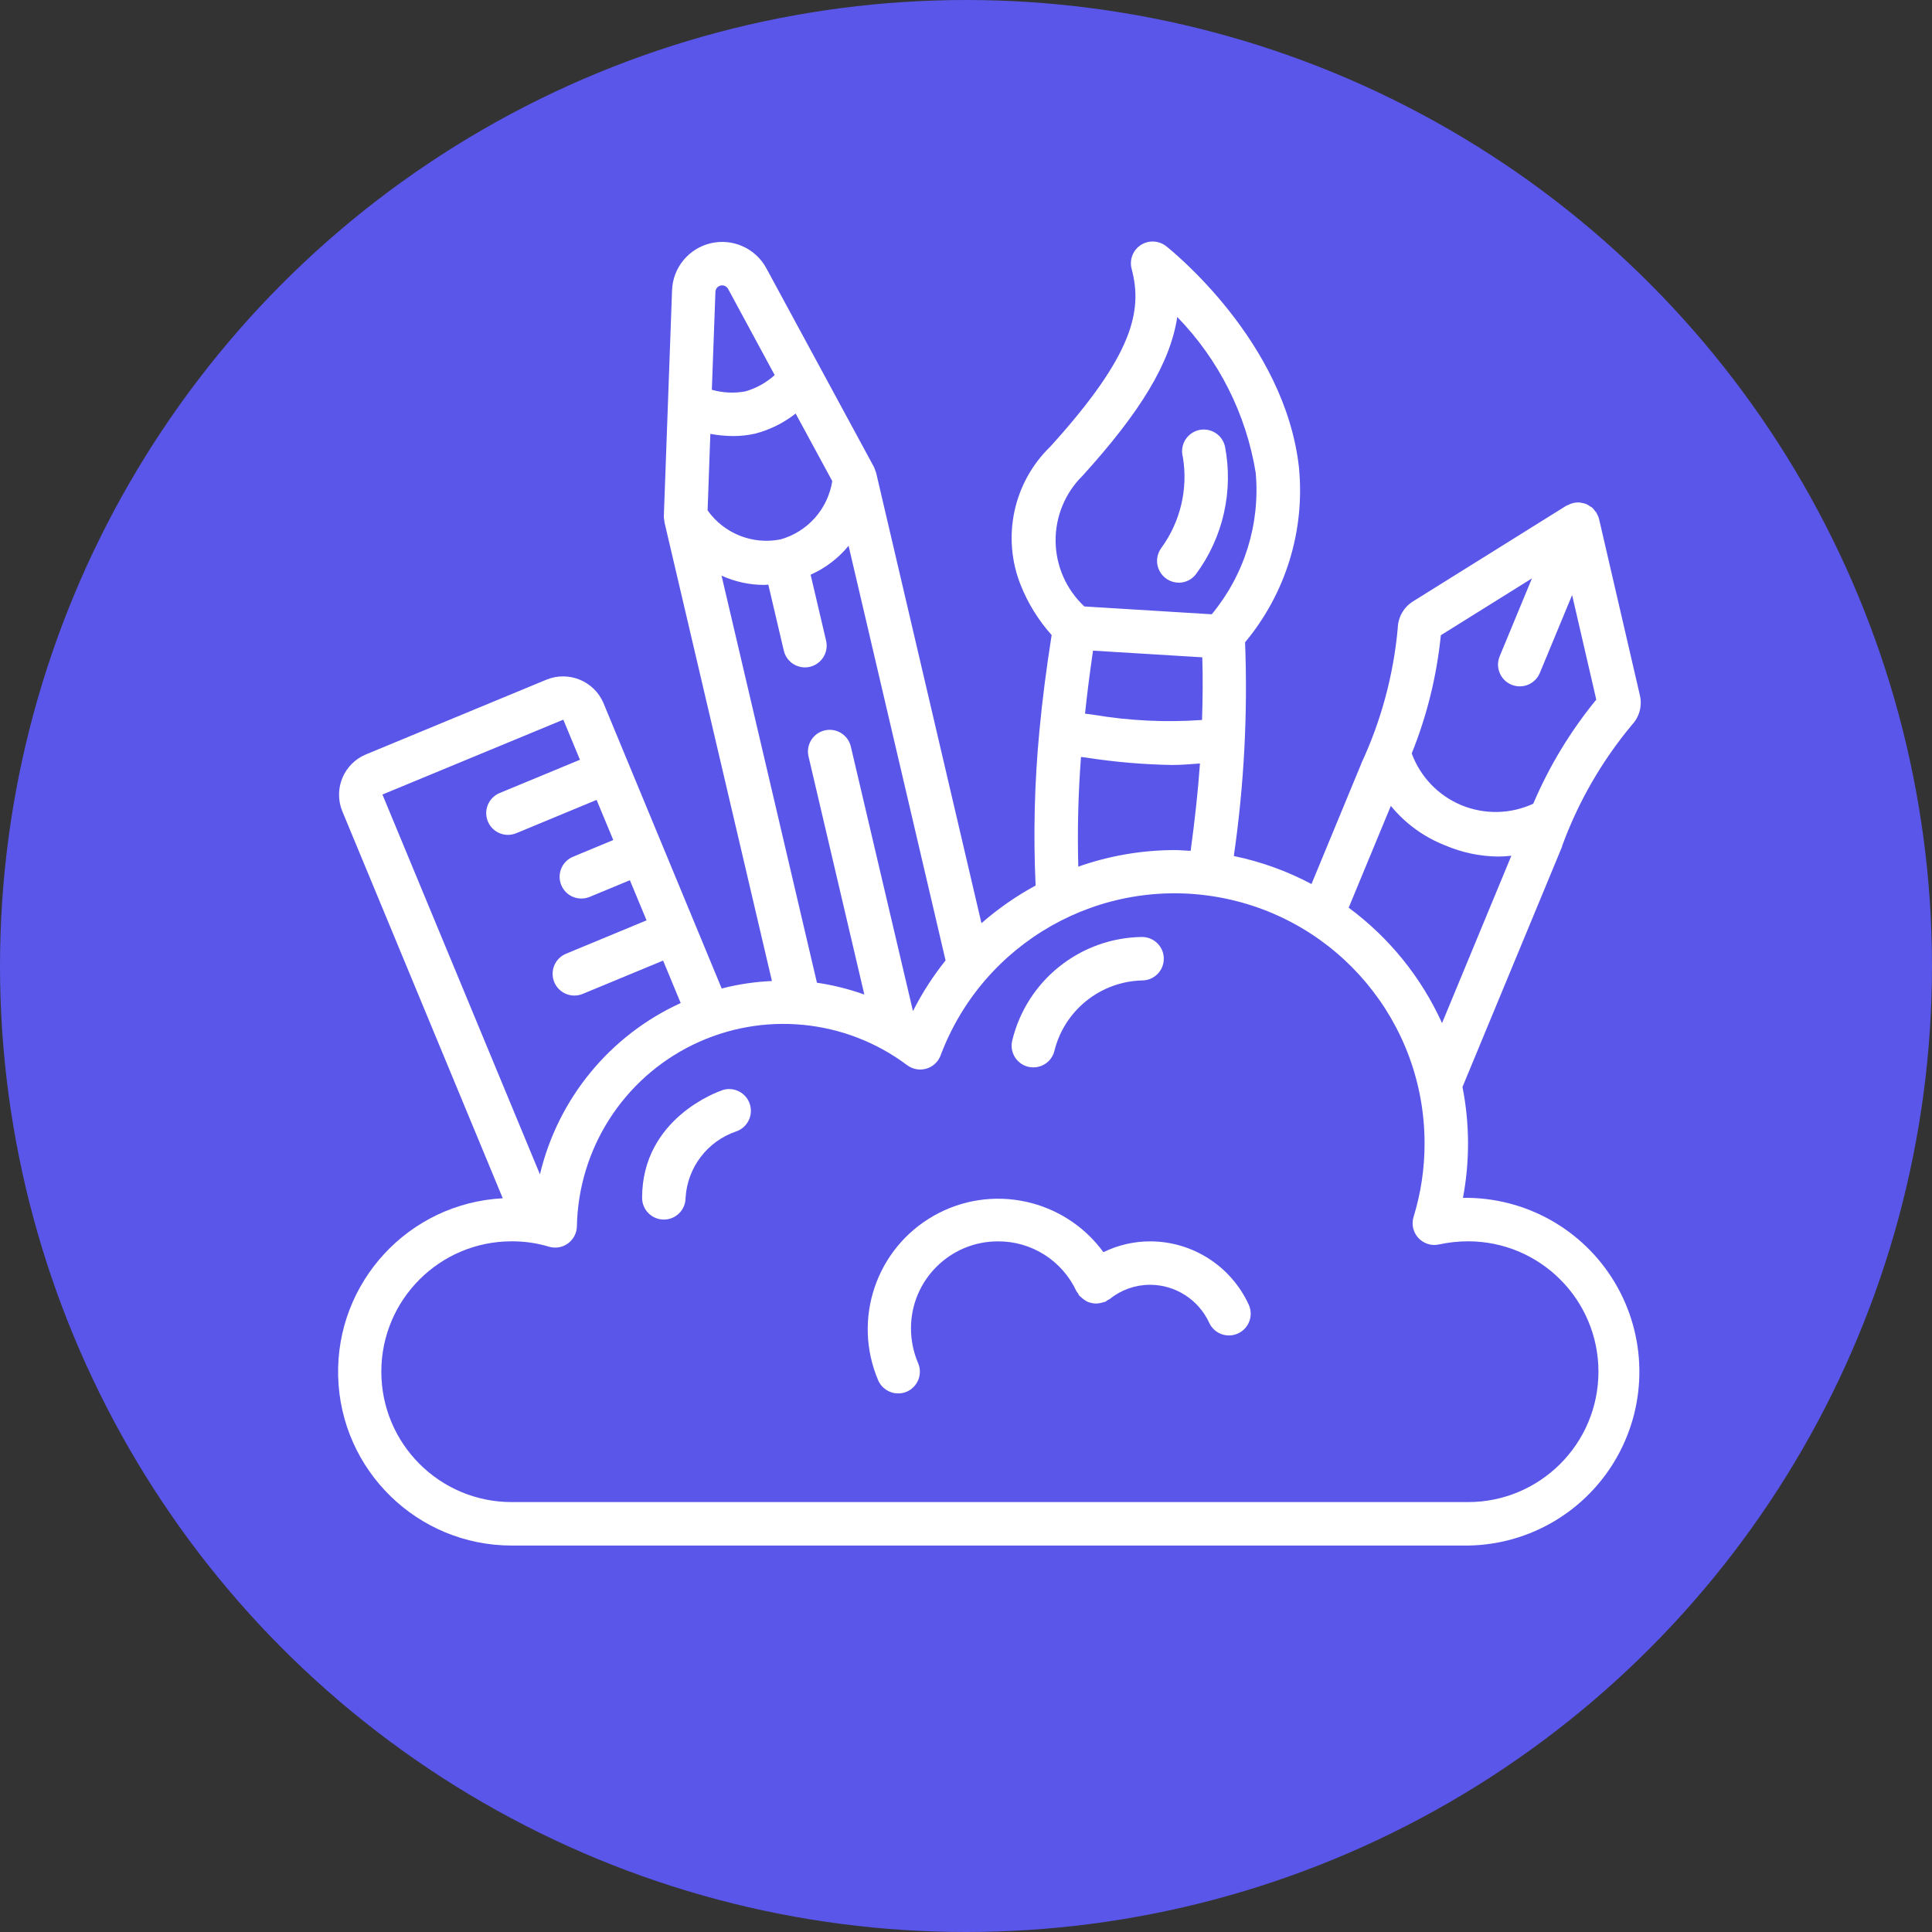 <svg xmlns="http://www.w3.org/2000/svg" width="40" height="40" viewBox="0 0 40 40" fill="none">
<rect x="0" y="0" width="40" height="40" fill="#333333" stroke="none"/>
<circle cx="20" cy="20" r="20" fill="#5956E9"/>
<path d="M30.289 24.8C30.432 24.041 30.429 23.262 30.279 22.505L32.34 17.531C32.34 17.528 32.34 17.524 32.34 17.521C32.673 16.607 33.163 15.757 33.786 15.009C33.941 14.845 34.004 14.615 33.952 14.395L33.107 10.746C33.097 10.707 33.082 10.671 33.062 10.637C33.059 10.63 33.057 10.622 33.054 10.616C33.05 10.609 33.034 10.594 33.025 10.582C33.007 10.555 32.986 10.53 32.962 10.508C32.946 10.497 32.93 10.487 32.913 10.478C32.891 10.462 32.868 10.448 32.843 10.436C32.809 10.423 32.774 10.415 32.738 10.41C32.727 10.41 32.718 10.404 32.708 10.403C32.622 10.397 32.536 10.416 32.46 10.458C32.453 10.462 32.445 10.463 32.439 10.467H32.434L29.257 12.45C29.064 12.569 28.945 12.777 28.939 13.004C28.851 13.975 28.595 14.924 28.183 15.808V15.813L27.153 18.303C26.647 18.034 26.106 17.839 25.545 17.723C25.757 16.258 25.835 14.777 25.778 13.298C26.616 12.293 27.018 10.995 26.895 9.693C26.614 7.07 24.244 5.176 24.143 5.096C23.99 4.977 23.779 4.968 23.617 5.074C23.455 5.181 23.38 5.379 23.429 5.566C23.661 6.436 23.46 7.354 21.749 9.243C20.98 9.986 20.736 11.12 21.132 12.113C21.283 12.492 21.5 12.843 21.773 13.148C21.664 13.843 21.578 14.501 21.519 15.142C21.418 16.203 21.392 17.269 21.441 18.334C21.04 18.551 20.664 18.813 20.32 19.114L18.138 9.782C18.138 9.772 18.129 9.766 18.126 9.757C18.119 9.727 18.108 9.698 18.095 9.67L15.866 5.553C15.643 5.141 15.171 4.929 14.715 5.036C14.259 5.143 13.93 5.542 13.914 6.01L13.744 10.688C13.744 10.722 13.748 10.755 13.756 10.788C13.756 10.796 13.756 10.802 13.756 10.809L15.982 20.311C15.631 20.326 15.282 20.378 14.942 20.466L12.492 14.551C12.296 14.099 11.775 13.886 11.318 14.07L7.575 15.62C7.116 15.811 6.899 16.336 7.087 16.796L10.409 24.809C8.462 24.911 6.951 26.546 7.001 28.494C7.051 30.443 8.645 31.998 10.594 31.999H30.394C31.68 31.981 32.858 31.277 33.485 30.154C34.112 29.031 34.092 27.659 33.433 26.554C32.774 25.45 31.576 24.781 30.289 24.8ZM29.831 13.152L31.717 11.975L31.049 13.588C30.954 13.817 31.063 14.081 31.293 14.176C31.523 14.271 31.786 14.162 31.881 13.932L32.549 12.32L33.049 14.485C32.514 15.138 32.075 15.863 31.744 16.64C31.275 16.857 30.736 16.868 30.258 16.671C29.78 16.473 29.407 16.084 29.228 15.599C29.544 14.816 29.747 13.992 29.831 13.152ZM28.796 16.685C29.094 17.049 29.48 17.33 29.918 17.502C30.266 17.651 30.64 17.73 31.019 17.734C31.11 17.733 31.201 17.728 31.291 17.717L29.856 21.182C29.426 20.234 28.761 19.412 27.923 18.793L28.796 16.685ZM22.631 13.471L24.892 13.609C24.906 14.03 24.901 14.464 24.887 14.906C24.134 14.96 23.377 14.923 22.633 14.797C22.576 14.789 22.52 14.782 22.464 14.775C22.509 14.351 22.564 13.922 22.63 13.471H22.631ZM22.416 9.847C23.611 8.529 24.23 7.516 24.374 6.563C25.233 7.446 25.8 8.572 25.998 9.788C26.093 10.847 25.765 11.9 25.088 12.718C24.199 12.664 23.32 12.61 22.45 12.556C22.077 12.207 21.862 11.721 21.855 11.209C21.849 10.698 22.051 10.206 22.416 9.847H22.416ZM22.382 15.672L22.513 15.689C23.093 15.778 23.678 15.828 24.265 15.838C24.451 15.838 24.647 15.823 24.844 15.807C24.803 16.387 24.736 16.991 24.651 17.616C24.54 17.611 24.431 17.6 24.319 17.6C23.64 17.601 22.965 17.717 22.325 17.943C22.304 17.186 22.323 16.427 22.381 15.672H22.382ZM18.902 20.934L17.614 15.45C17.554 15.212 17.314 15.066 17.075 15.122C16.836 15.178 16.686 15.415 16.738 15.655L17.895 20.591C17.577 20.477 17.248 20.395 16.914 20.346L14.939 11.918C15.216 12.044 15.516 12.11 15.82 12.11C15.848 12.11 15.879 12.106 15.907 12.104L16.226 13.463C16.26 13.622 16.377 13.75 16.533 13.798C16.688 13.846 16.857 13.806 16.975 13.694C17.093 13.582 17.142 13.416 17.102 13.258L16.783 11.899C17.088 11.763 17.358 11.558 17.569 11.3L19.577 19.885C19.316 20.21 19.09 20.562 18.902 20.934ZM16.152 11.169C15.577 11.281 14.989 11.045 14.65 10.567L14.707 8.983C14.863 9.012 15.022 9.027 15.182 9.028C15.335 9.028 15.489 9.011 15.639 8.977C15.942 8.897 16.226 8.756 16.473 8.562L17.231 9.96C17.14 10.541 16.718 11.014 16.152 11.17V11.169ZM14.92 5.912C14.981 5.898 15.044 5.926 15.075 5.982L16.039 7.766C15.865 7.923 15.657 8.039 15.432 8.103C15.201 8.146 14.964 8.134 14.738 8.07L14.812 6.043C14.814 5.98 14.858 5.926 14.92 5.912ZM11.663 14.9L12.007 15.73L10.342 16.42C10.145 16.503 10.033 16.713 10.075 16.923C10.117 17.133 10.301 17.284 10.515 17.285C10.574 17.285 10.633 17.273 10.688 17.251L12.352 16.561L12.697 17.392L11.864 17.738C11.665 17.82 11.553 18.031 11.595 18.241C11.637 18.452 11.822 18.604 12.037 18.603C12.096 18.603 12.154 18.591 12.209 18.569L13.041 18.224L13.386 19.055L11.719 19.746C11.521 19.828 11.408 20.039 11.45 20.25C11.492 20.461 11.677 20.612 11.892 20.612C11.951 20.612 12.009 20.6 12.064 20.578L13.729 19.888L14.093 20.767C12.627 21.436 11.552 22.745 11.179 24.314L7.918 16.45L11.663 14.9ZM30.394 31.099H10.594C9.103 31.099 7.895 29.891 7.895 28.399C7.895 26.908 9.103 25.7 10.594 25.7C10.855 25.699 11.115 25.736 11.364 25.811C11.499 25.852 11.646 25.827 11.759 25.744C11.873 25.661 11.942 25.529 11.944 25.389C11.976 23.785 12.903 22.334 14.345 21.631C15.787 20.928 17.501 21.092 18.784 22.055C18.898 22.139 19.044 22.165 19.18 22.125C19.315 22.086 19.424 21.984 19.474 21.852C20.353 19.509 22.783 18.131 25.245 18.579C27.707 19.027 29.496 21.172 29.494 23.675C29.495 24.189 29.418 24.701 29.267 25.193C29.219 25.346 29.257 25.512 29.365 25.63C29.474 25.748 29.637 25.8 29.793 25.765C29.99 25.722 30.192 25.7 30.394 25.7C31.885 25.7 33.094 26.908 33.094 28.399C33.094 29.891 31.885 31.099 30.394 31.099Z" fill="white"/>
<path d="M24.402 12.064C24.544 12.065 24.677 11.999 24.762 11.886C25.324 11.126 25.541 10.165 25.361 9.237C25.322 9.078 25.201 8.953 25.044 8.909C24.886 8.865 24.718 8.91 24.603 9.026C24.488 9.143 24.446 9.312 24.491 9.469C24.599 10.128 24.438 10.803 24.045 11.343C23.943 11.479 23.926 11.662 24.003 11.814C24.079 11.967 24.235 12.063 24.405 12.063L24.402 12.064Z" fill="white"/>
<path d="M23.811 25.701C23.476 25.701 23.146 25.778 22.845 25.925C22.036 24.818 20.524 24.493 19.332 25.171C18.139 25.849 17.644 27.314 18.181 28.576C18.252 28.742 18.415 28.849 18.595 28.849C18.656 28.85 18.716 28.837 18.772 28.814C18.881 28.767 18.968 28.678 19.013 28.567C19.057 28.457 19.056 28.333 19.009 28.223C18.911 27.995 18.861 27.749 18.861 27.5C18.861 26.506 19.667 25.701 20.661 25.701C21.359 25.697 21.995 26.102 22.287 26.735C22.297 26.75 22.308 26.764 22.319 26.778C22.326 26.793 22.334 26.808 22.343 26.823C22.351 26.833 22.363 26.837 22.372 26.847C22.393 26.869 22.416 26.888 22.441 26.905C22.464 26.922 22.488 26.938 22.513 26.95C22.539 26.961 22.567 26.97 22.594 26.975C22.622 26.983 22.65 26.987 22.679 26.988C22.737 26.988 22.795 26.978 22.851 26.959C22.863 26.957 22.875 26.954 22.886 26.951C22.901 26.942 22.915 26.931 22.928 26.92C22.944 26.913 22.96 26.905 22.975 26.896C23.212 26.704 23.507 26.6 23.811 26.6C24.337 26.601 24.814 26.908 25.035 27.386C25.138 27.612 25.405 27.712 25.631 27.608C25.857 27.505 25.957 27.238 25.854 27.012C25.487 26.213 24.689 25.701 23.811 25.701Z" fill="white"/>
<path d="M14.952 22.573C14.884 22.595 13.294 23.145 13.294 24.8C13.294 25.049 13.496 25.25 13.744 25.25C13.993 25.25 14.194 25.049 14.194 24.8C14.231 24.172 14.644 23.629 15.239 23.426C15.475 23.347 15.602 23.091 15.523 22.855C15.444 22.619 15.188 22.492 14.952 22.571V22.573Z" fill="white"/>
<path d="M21.285 22.086C21.32 22.095 21.357 22.099 21.394 22.099C21.6 22.099 21.78 21.959 21.83 21.759C22.037 20.918 22.781 20.321 23.646 20.299C23.895 20.299 24.096 20.097 24.095 19.848C24.095 19.6 23.893 19.399 23.644 19.399C22.365 19.416 21.26 20.297 20.958 21.54C20.897 21.781 21.044 22.025 21.285 22.086Z" fill="white"/>
</svg>